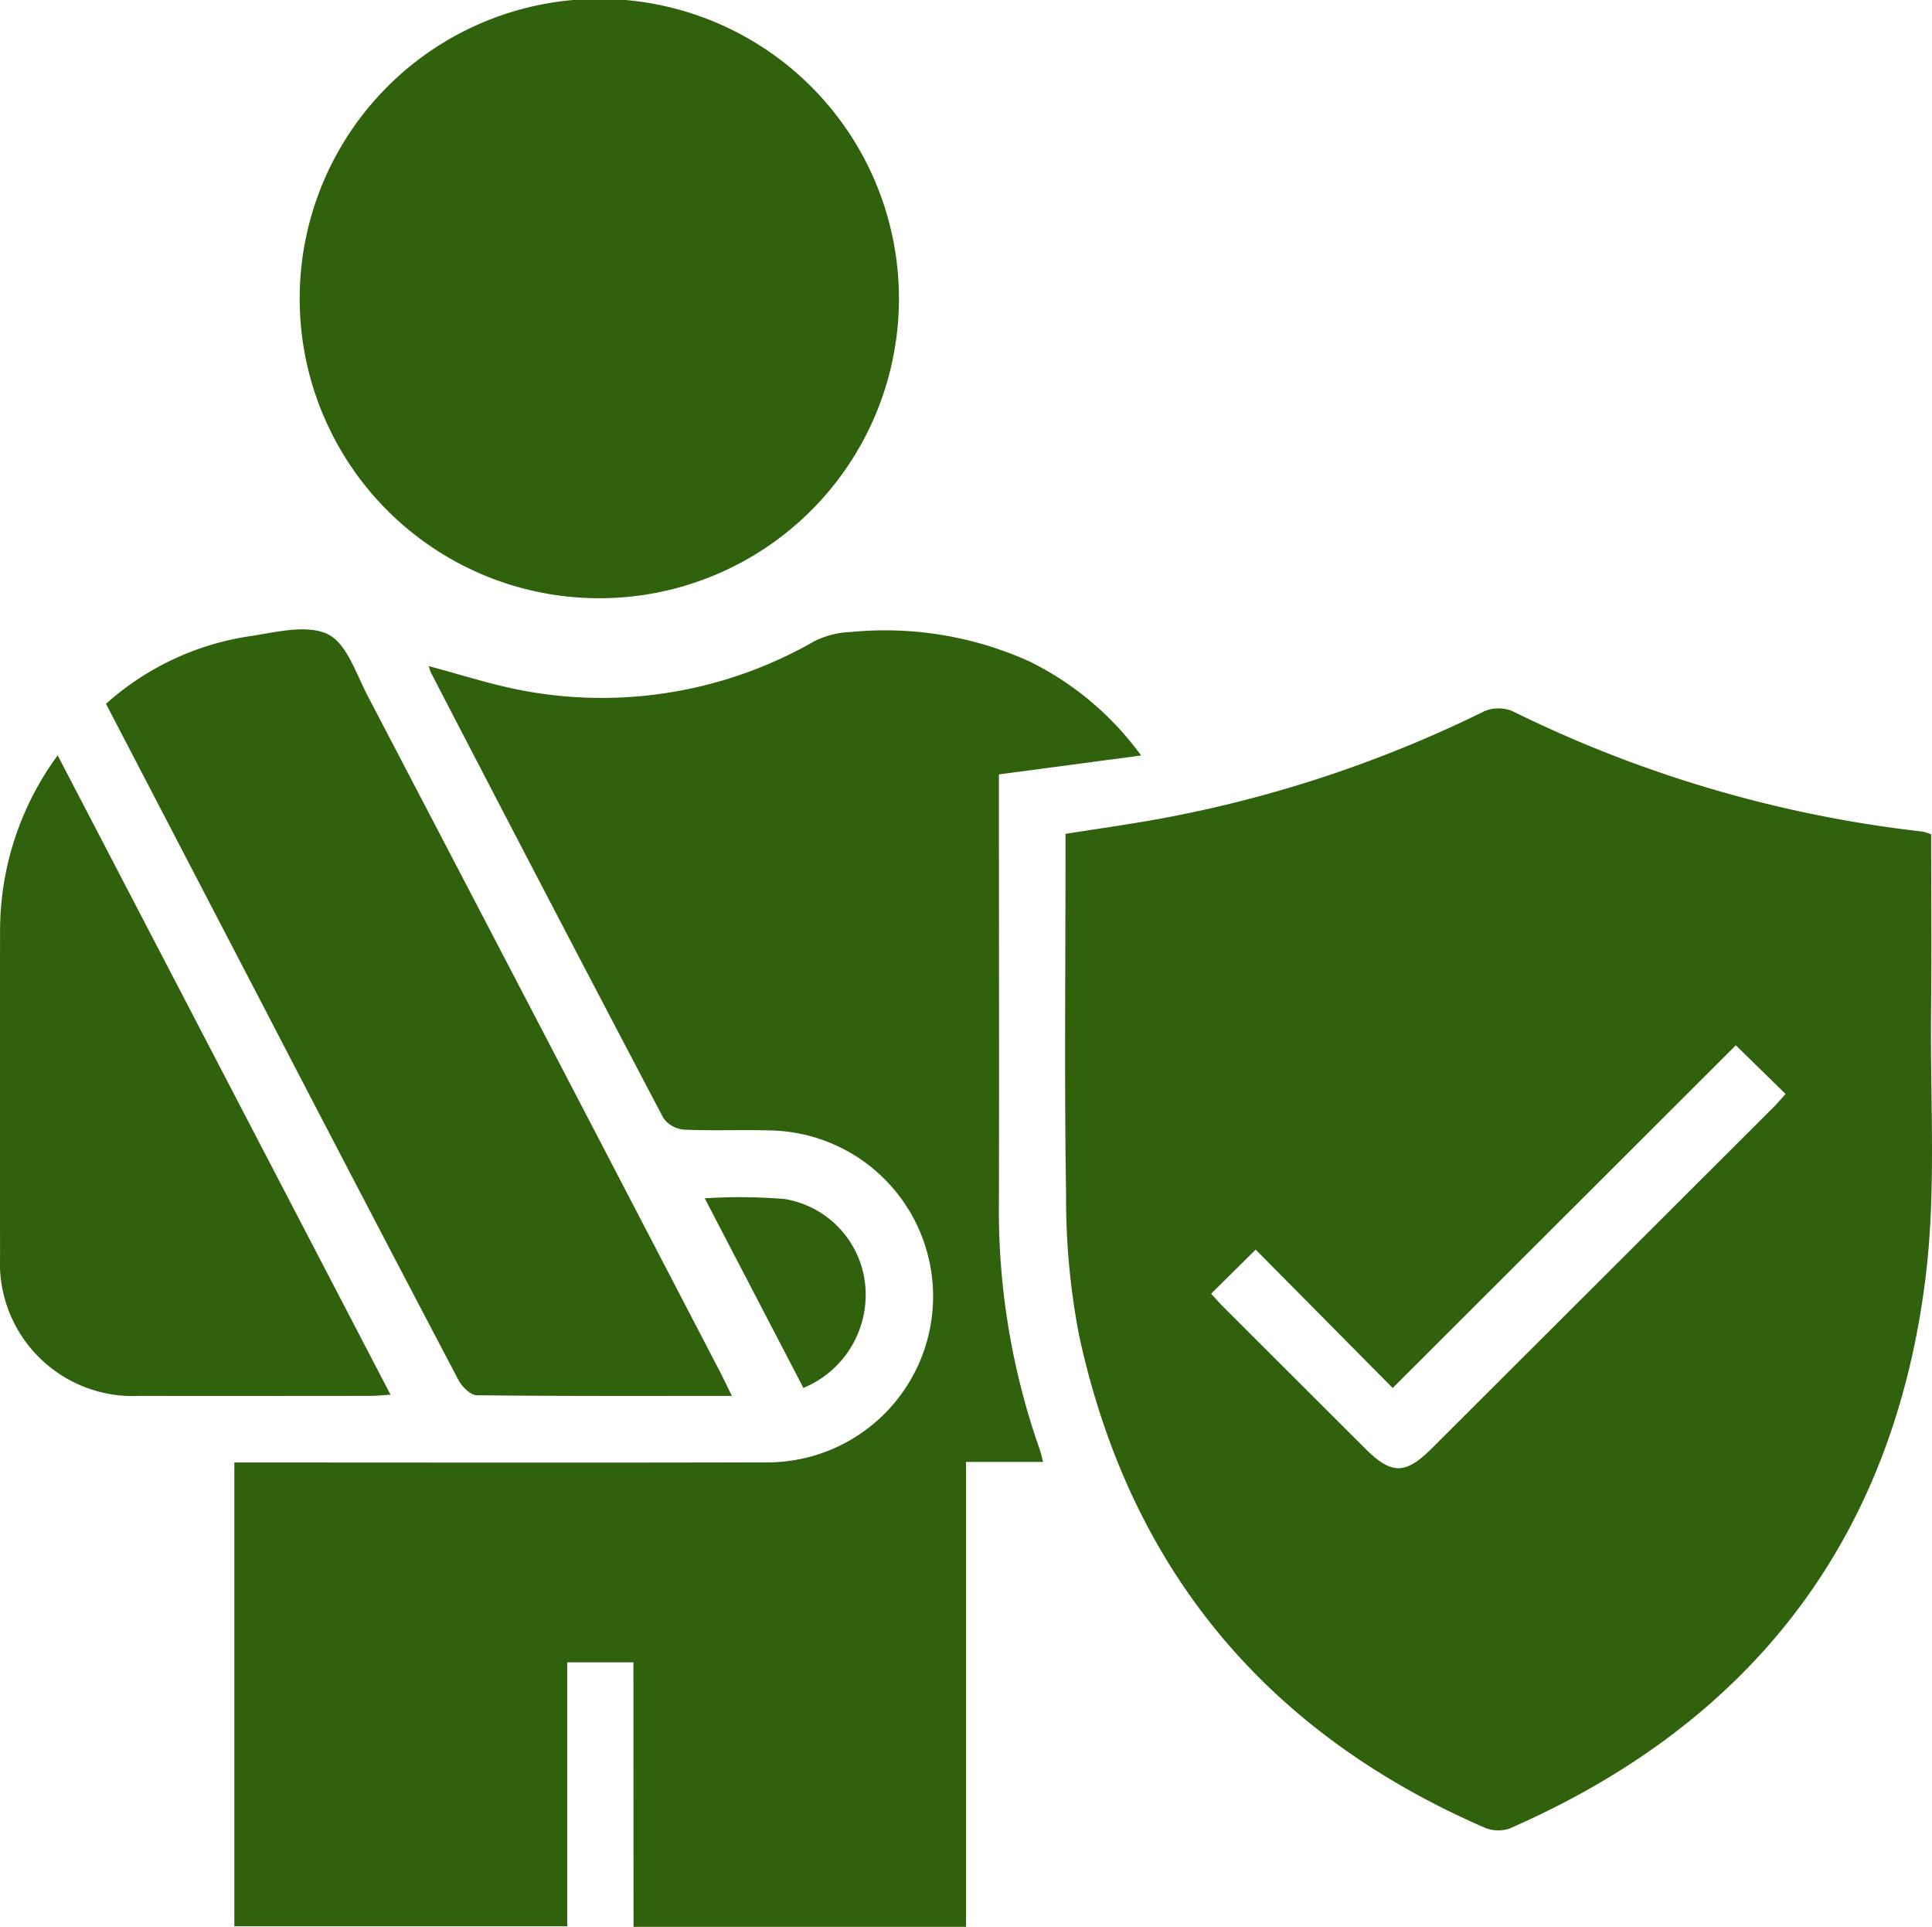 <svg xmlns="http://www.w3.org/2000/svg" width="85.862" height="85.607" viewBox="0 0 85.862 85.607">
  <g id="Grupo_128204" data-name="Grupo 128204" transform="translate(-965.985 -407.857)">
    <path id="Trazado_190809" data-name="Trazado 190809" d="M1196.417,541.1c0,2.683.022,5.327-.005,7.971-.041,3.9.233,7.852-.242,11.705-1.435,11.643-7.735,19.806-18.507,24.505a1.575,1.575,0,0,1-1.123-.06c-9.723-4.236-15.762-11.532-17.995-21.877a32.124,32.124,0,0,1-.574-6.228c-.08-4.982-.026-9.967-.026-14.951v-1.086c1.326-.209,2.625-.394,3.916-.621a55.1,55.1,0,0,0,14.683-4.821,1.637,1.637,0,0,1,1.26-.013,55.182,55.182,0,0,0,18.243,5.355A2.506,2.506,0,0,1,1196.417,541.1Zm-32,20.411c.15.163.326.368.517.559q3.167,3.166,6.339,6.329c1.16,1.155,1.777,1.155,2.944-.009q7.616-7.6,15.228-15.2c.189-.189.36-.4.5-.556l-2.21-2.161L1172.486,565.7l-6.089-6.148Z" transform="translate(-144.607 -96.171)" fill="#30610c"/>
    <path id="Trazado_190810" data-name="Trazado 190810" d="M1025.949,567.379h-2.941v11.728h-14.794V558.5h1.04c7.491,0,14.981.015,22.472-.006a7.376,7.376,0,0,0,.441-14.745c-1.324-.046-2.652.02-3.975-.04a1.253,1.253,0,0,1-.913-.518q-5.194-9.875-10.325-19.782a2.15,2.15,0,0,1-.1-.294c1.379.365,2.711.8,4.078,1.066a18.974,18.974,0,0,0,13.029-2.157,3.906,3.906,0,0,1,1.642-.425,15.6,15.6,0,0,1,7.931,1.3,13.474,13.474,0,0,1,4.978,4.187l-6.319.839v.971c0,6.03.013,12.06,0,18.09a31.892,31.892,0,0,0,1.789,10.862c.061.171.1.349.175.627h-3.425v20.656h-14.778Z" transform="translate(-31.814 -85.66)" fill="#30610c"/>
    <path id="Trazado_190811" data-name="Trazado 190811" d="M1020,421.115a13.316,13.316,0,1,1,13.238,13.323A13.309,13.309,0,0,1,1020,421.115Z" transform="translate(-40.696 0)" fill="#30610c"/>
    <path id="Trazado_190812" data-name="Trazado 190812" d="M1012.9,555.313c-3.885,0-7.61.015-11.334-.03-.28,0-.662-.376-.817-.672q-4.373-8.319-8.7-16.664c-2.311-4.439-4.621-8.879-6.966-13.385a12.273,12.273,0,0,1,6.419-3.009c1.148-.176,2.52-.53,3.44-.083.839.408,1.258,1.759,1.772,2.742q7.854,15.024,15.675,30.065C1012.54,554.573,1012.68,554.875,1012.9,555.313Z" transform="translate(-14.387 -85.432)" fill="#30610c"/>
    <path id="Trazado_190813" data-name="Trazado 190813" d="M968.548,543.952l14.793,28.408c-.381.023-.64.052-.9.052-3.418,0-6.836.01-10.253,0a5.908,5.908,0,0,1-6.2-6.21q-.012-7.191,0-14.382A13.156,13.156,0,0,1,968.548,543.952Z" transform="translate(0 -102.532)" fill="#30610c"/>
    <path id="Trazado_190814" data-name="Trazado 190814" d="M1097.37,632.017l-4.385-8.425a24.523,24.523,0,0,1,3.549.031,4.3,4.3,0,0,1,3.582,3.817A4.474,4.474,0,0,1,1097.37,632.017Z" transform="translate(-95.68 -162.491)" fill="#30610c"/>
  </g>
</svg>
